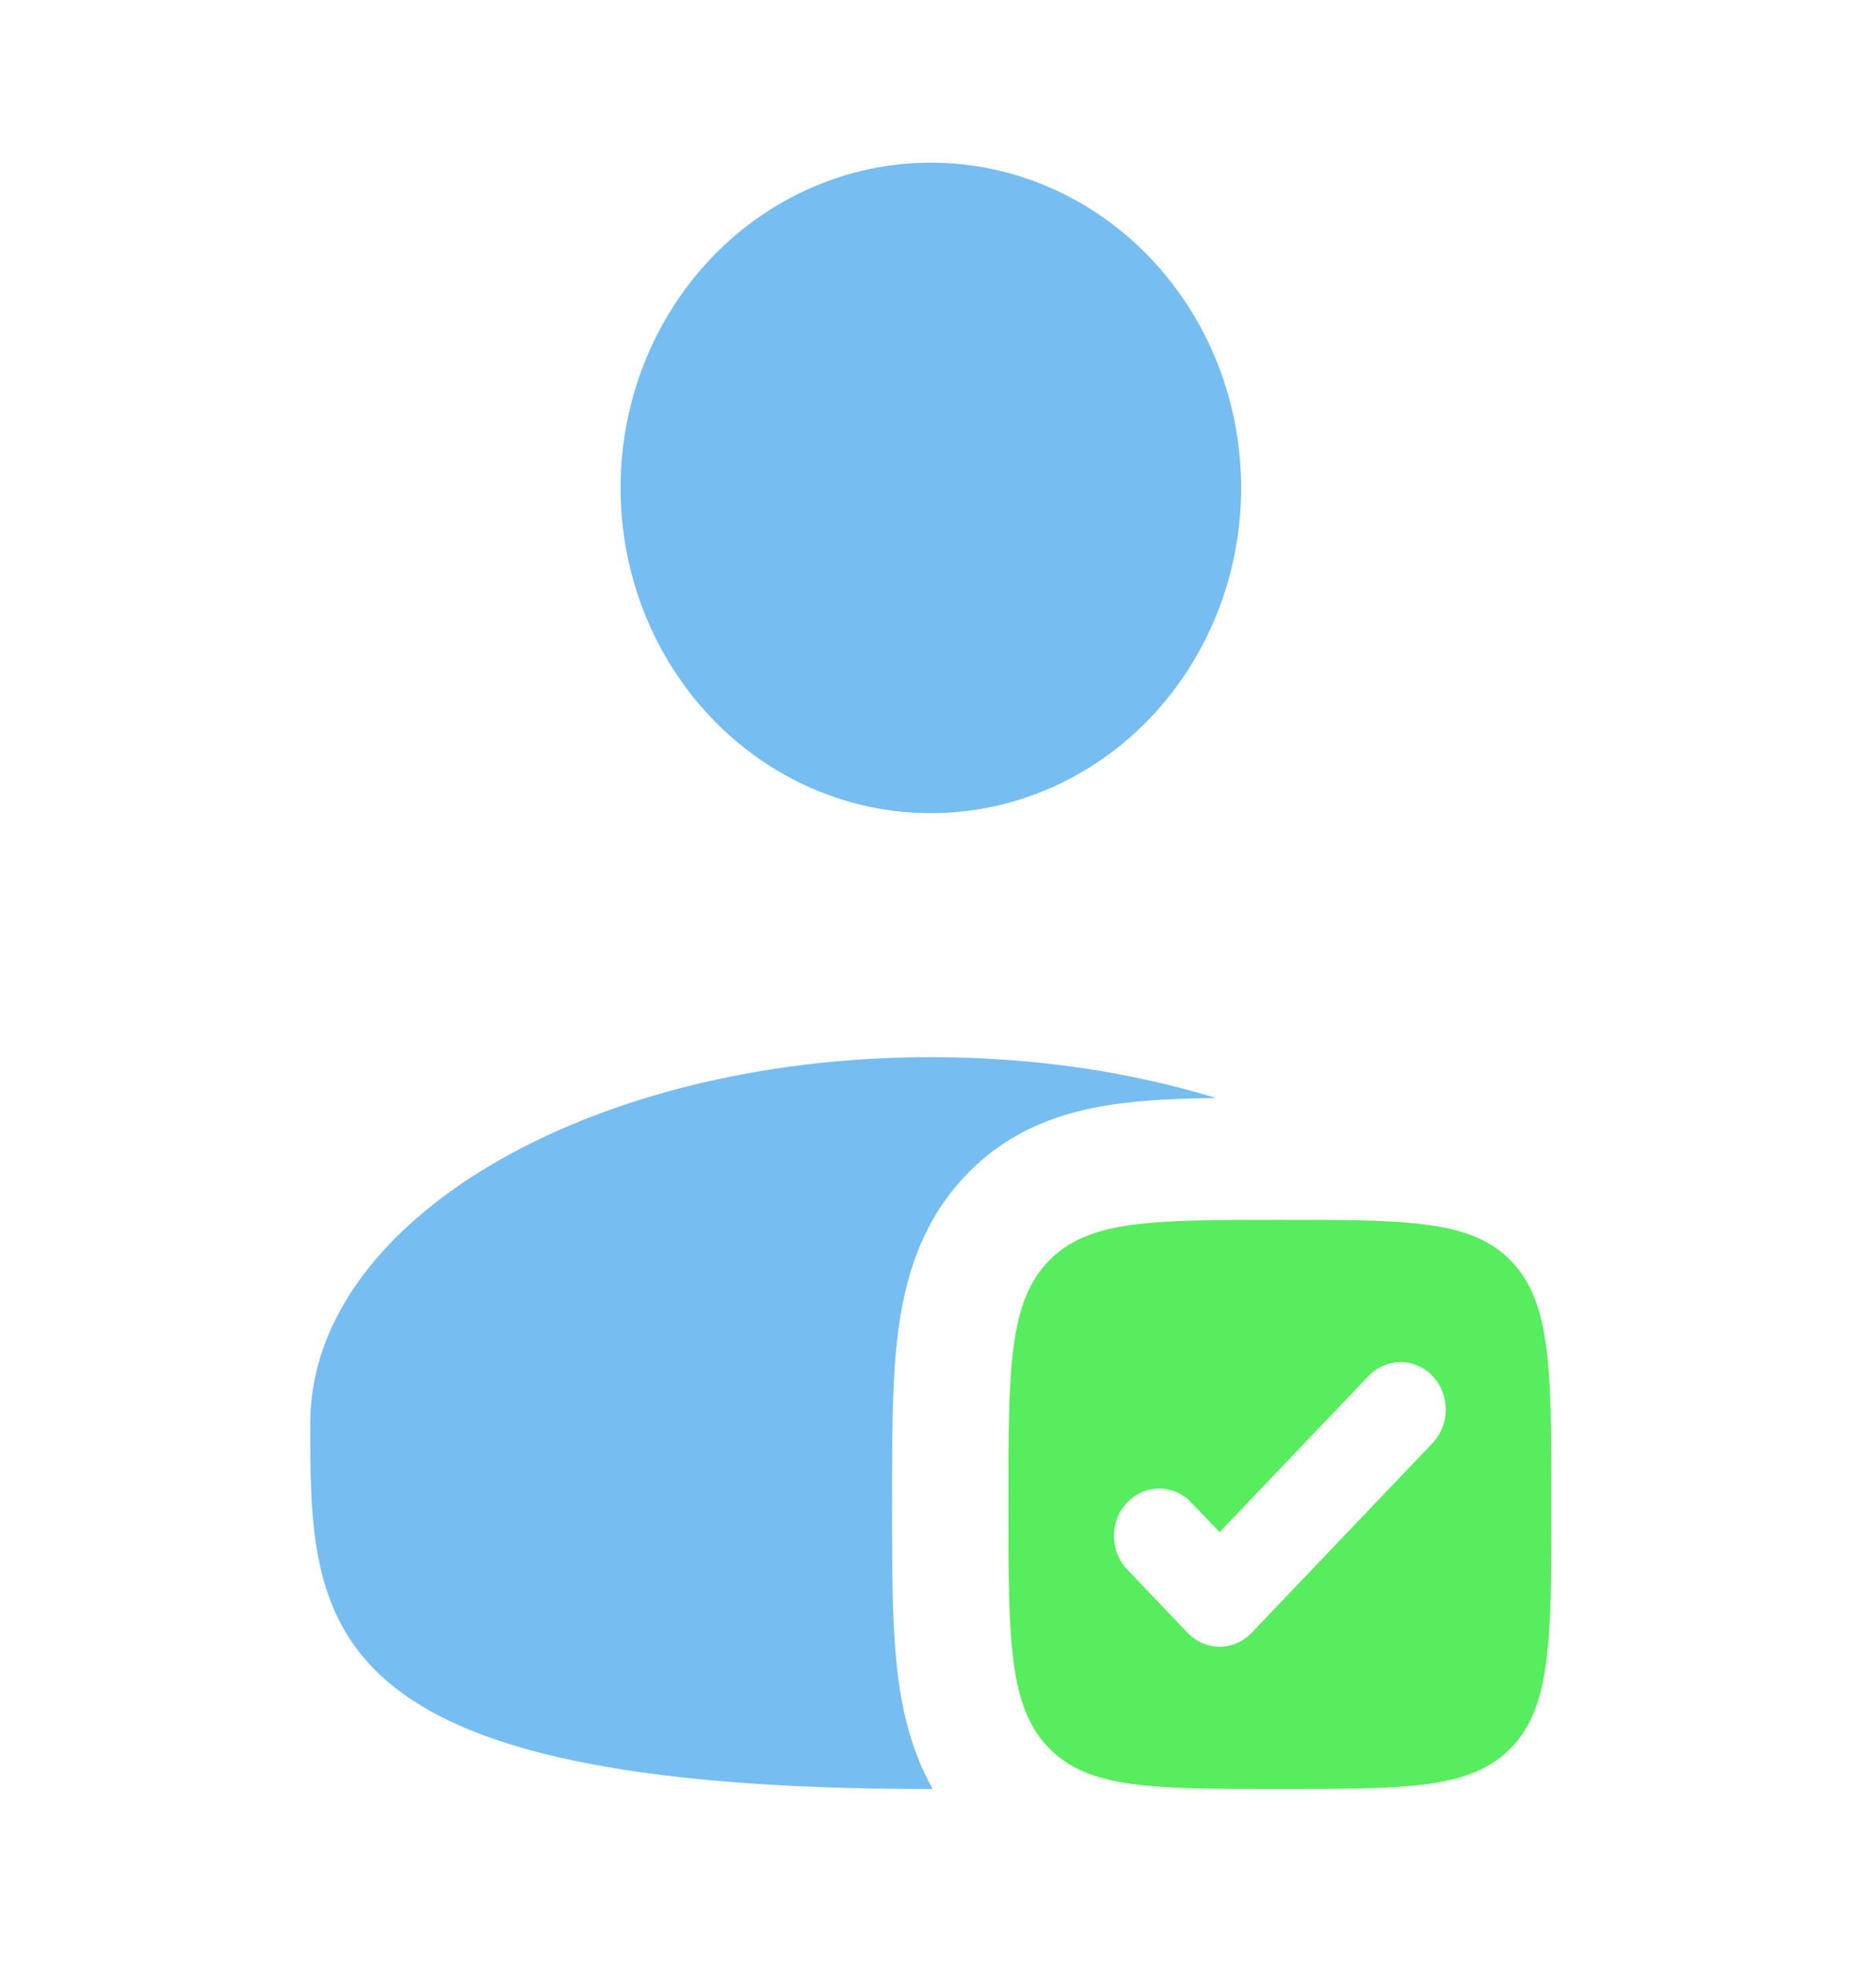 <svg width="62" height="65" viewBox="0 0 62 65" fill="none" xmlns="http://www.w3.org/2000/svg">
<path d="M41.018 16.123C41.018 18.974 39.937 21.708 38.014 23.724C36.091 25.74 33.483 26.872 30.763 26.872C28.044 26.872 25.435 25.74 23.512 23.724C21.589 21.708 20.509 18.974 20.509 16.123C20.509 13.273 21.589 10.539 23.512 8.523C25.435 6.507 28.044 5.375 30.763 5.375C33.483 5.375 36.091 6.507 38.014 8.523C39.937 10.539 41.018 13.273 41.018 16.123ZM40.192 36.286C38.98 36.299 37.849 36.348 36.864 36.485C35.216 36.719 33.411 37.272 31.922 38.836C30.43 40.397 29.902 42.289 29.681 44.017C29.481 45.57 29.481 47.468 29.481 49.483V49.945C29.481 51.961 29.481 53.858 29.681 55.411C29.835 56.623 30.143 57.916 30.827 59.12H30.763C10.254 59.12 10.254 53.705 10.254 47.027C10.254 40.349 19.437 34.934 30.763 34.934C34.163 34.934 37.37 35.421 40.192 36.286Z" fill="#76BDF1"/>
<path fill-rule="evenodd" clip-rule="evenodd" d="M42.299 59.119C38.069 59.119 35.954 59.119 34.642 57.741C33.327 56.365 33.327 54.148 33.327 49.714C33.327 45.28 33.327 43.063 34.642 41.687C35.954 40.309 38.069 40.309 42.299 40.309C46.529 40.309 48.644 40.309 49.957 41.687C51.272 43.063 51.272 45.28 51.272 49.714C51.272 54.148 51.272 56.365 49.957 57.741C48.644 59.119 46.529 59.119 42.299 59.119ZM47.344 47.688C47.625 47.394 47.782 46.995 47.782 46.579C47.782 46.163 47.625 45.765 47.344 45.471C47.064 45.177 46.684 45.012 46.287 45.012C45.89 45.012 45.51 45.177 45.229 45.471L40.307 50.63L39.369 49.65C39.23 49.504 39.065 49.388 38.884 49.31C38.702 49.231 38.508 49.19 38.312 49.19C38.115 49.19 37.921 49.231 37.739 49.31C37.558 49.388 37.393 49.504 37.254 49.65C37.115 49.795 37.005 49.968 36.93 50.158C36.855 50.348 36.816 50.552 36.816 50.758C36.816 50.964 36.855 51.168 36.93 51.358C37.005 51.548 37.115 51.721 37.254 51.866L39.249 53.957C39.387 54.103 39.552 54.218 39.734 54.297C39.915 54.376 40.11 54.417 40.306 54.417C40.502 54.417 40.697 54.376 40.878 54.297C41.06 54.218 41.225 54.103 41.364 53.957L47.344 47.688Z" fill="#58ED5E"/>
</svg>
